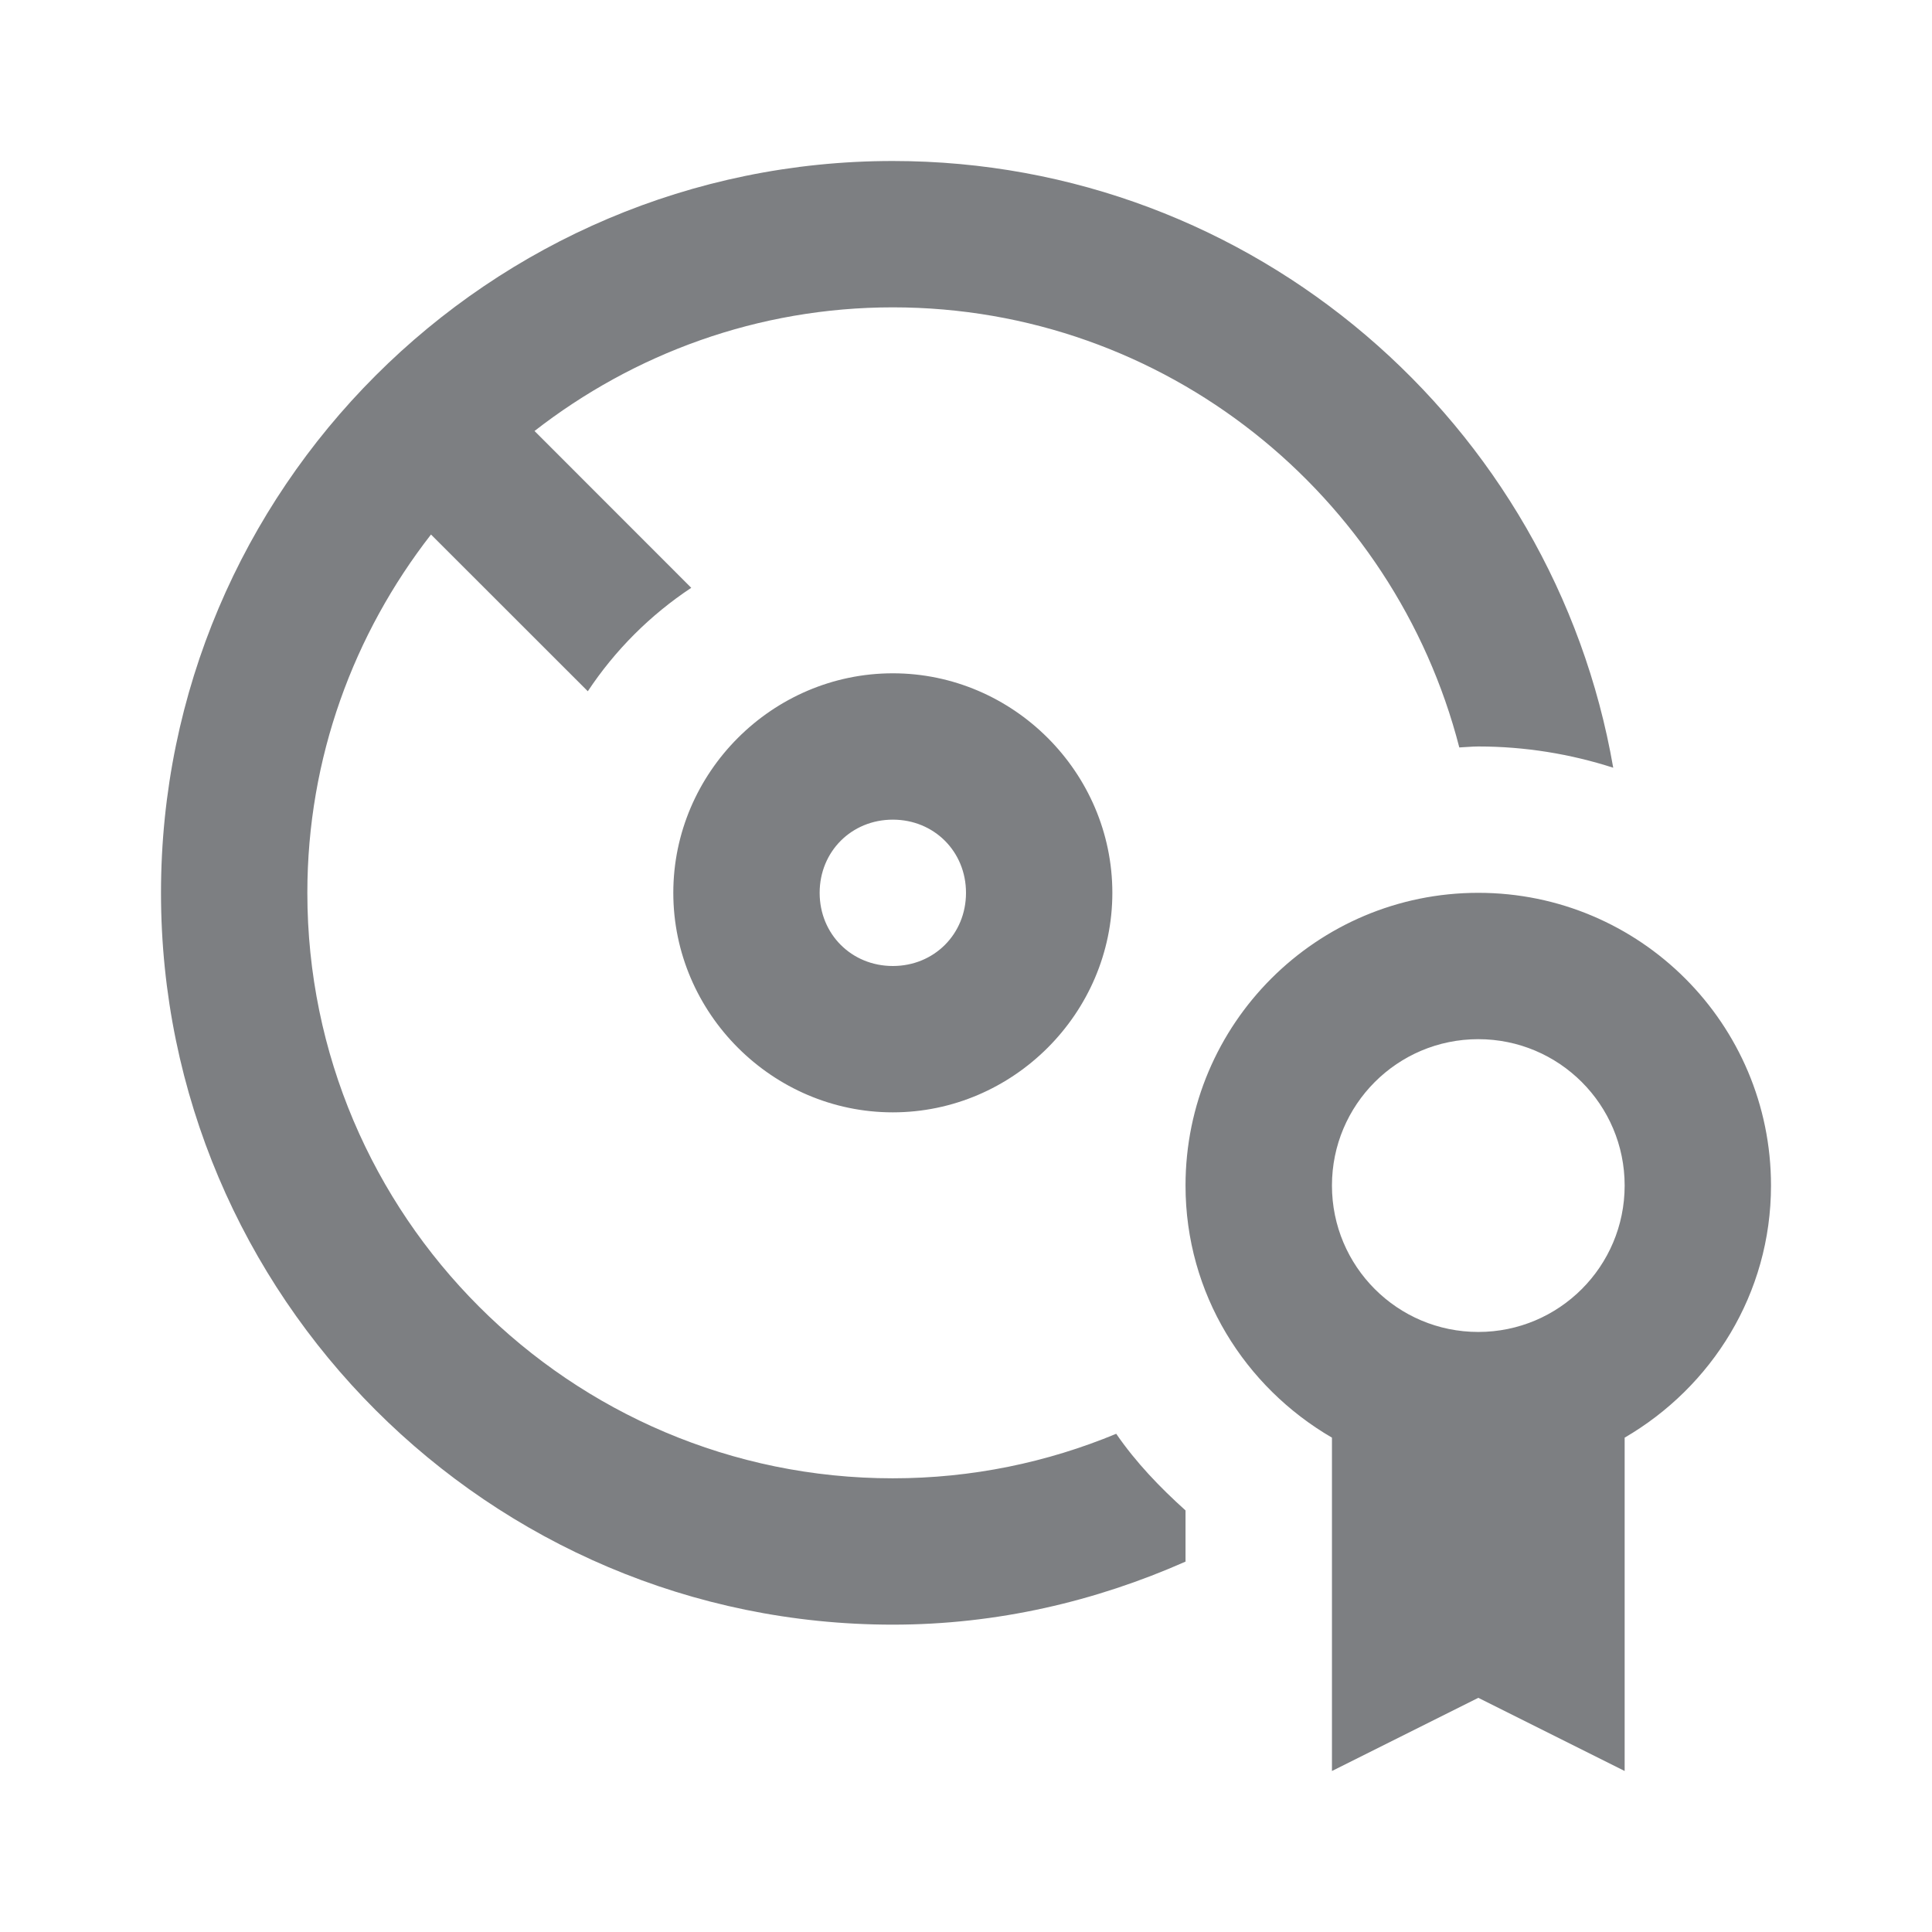 <svg width="24" height="24" viewBox="0 0 24 24" fill="none" xmlns="http://www.w3.org/2000/svg">
<path d="M11.091 2C6.078 2 2 6.078 2 11.091C2 16.104 6.078 20.182 11.091 20.182C12.387 20.182 13.611 19.892 14.727 19.399V18.763C14.408 18.476 14.111 18.167 13.866 17.811C13.011 18.166 12.074 18.364 11.091 18.364C7.081 18.364 3.818 15.101 3.818 11.091C3.818 9.413 4.396 7.871 5.354 6.64L7.302 8.587C7.64 8.077 8.077 7.64 8.587 7.302L6.64 5.354C7.871 4.396 9.413 3.818 11.091 3.818C14.476 3.818 17.321 6.148 18.128 9.285C18.207 9.282 18.284 9.273 18.364 9.273C18.948 9.273 19.512 9.367 20.04 9.537C19.3 5.264 15.573 2 11.091 2H11.091ZM11.091 8.364C9.595 8.364 8.364 9.595 8.364 11.091C8.364 12.586 9.595 13.818 11.091 13.818C12.586 13.818 13.818 12.586 13.818 11.091C13.818 9.595 12.586 8.364 11.091 8.364ZM11.091 10.182C11.604 10.182 12 10.578 12 11.091C12 11.604 11.604 12 11.091 12C10.578 12 10.182 11.604 10.182 11.091C10.182 10.578 10.578 10.182 11.091 10.182ZM18.364 11.091C16.355 11.091 14.727 12.719 14.727 14.727C14.727 16.07 15.463 17.229 16.546 17.859V22L18.364 21.091L20.182 22V17.859C21.264 17.229 22 16.07 22 14.727C22 12.719 20.372 11.091 18.364 11.091H18.364ZM18.364 12.909C19.368 12.909 20.182 13.723 20.182 14.727C20.182 15.732 19.368 16.546 18.364 16.546C17.359 16.546 16.546 15.732 16.546 14.727C16.546 13.723 17.359 12.909 18.364 12.909Z" fill="#7D7F82"/>
</svg>
